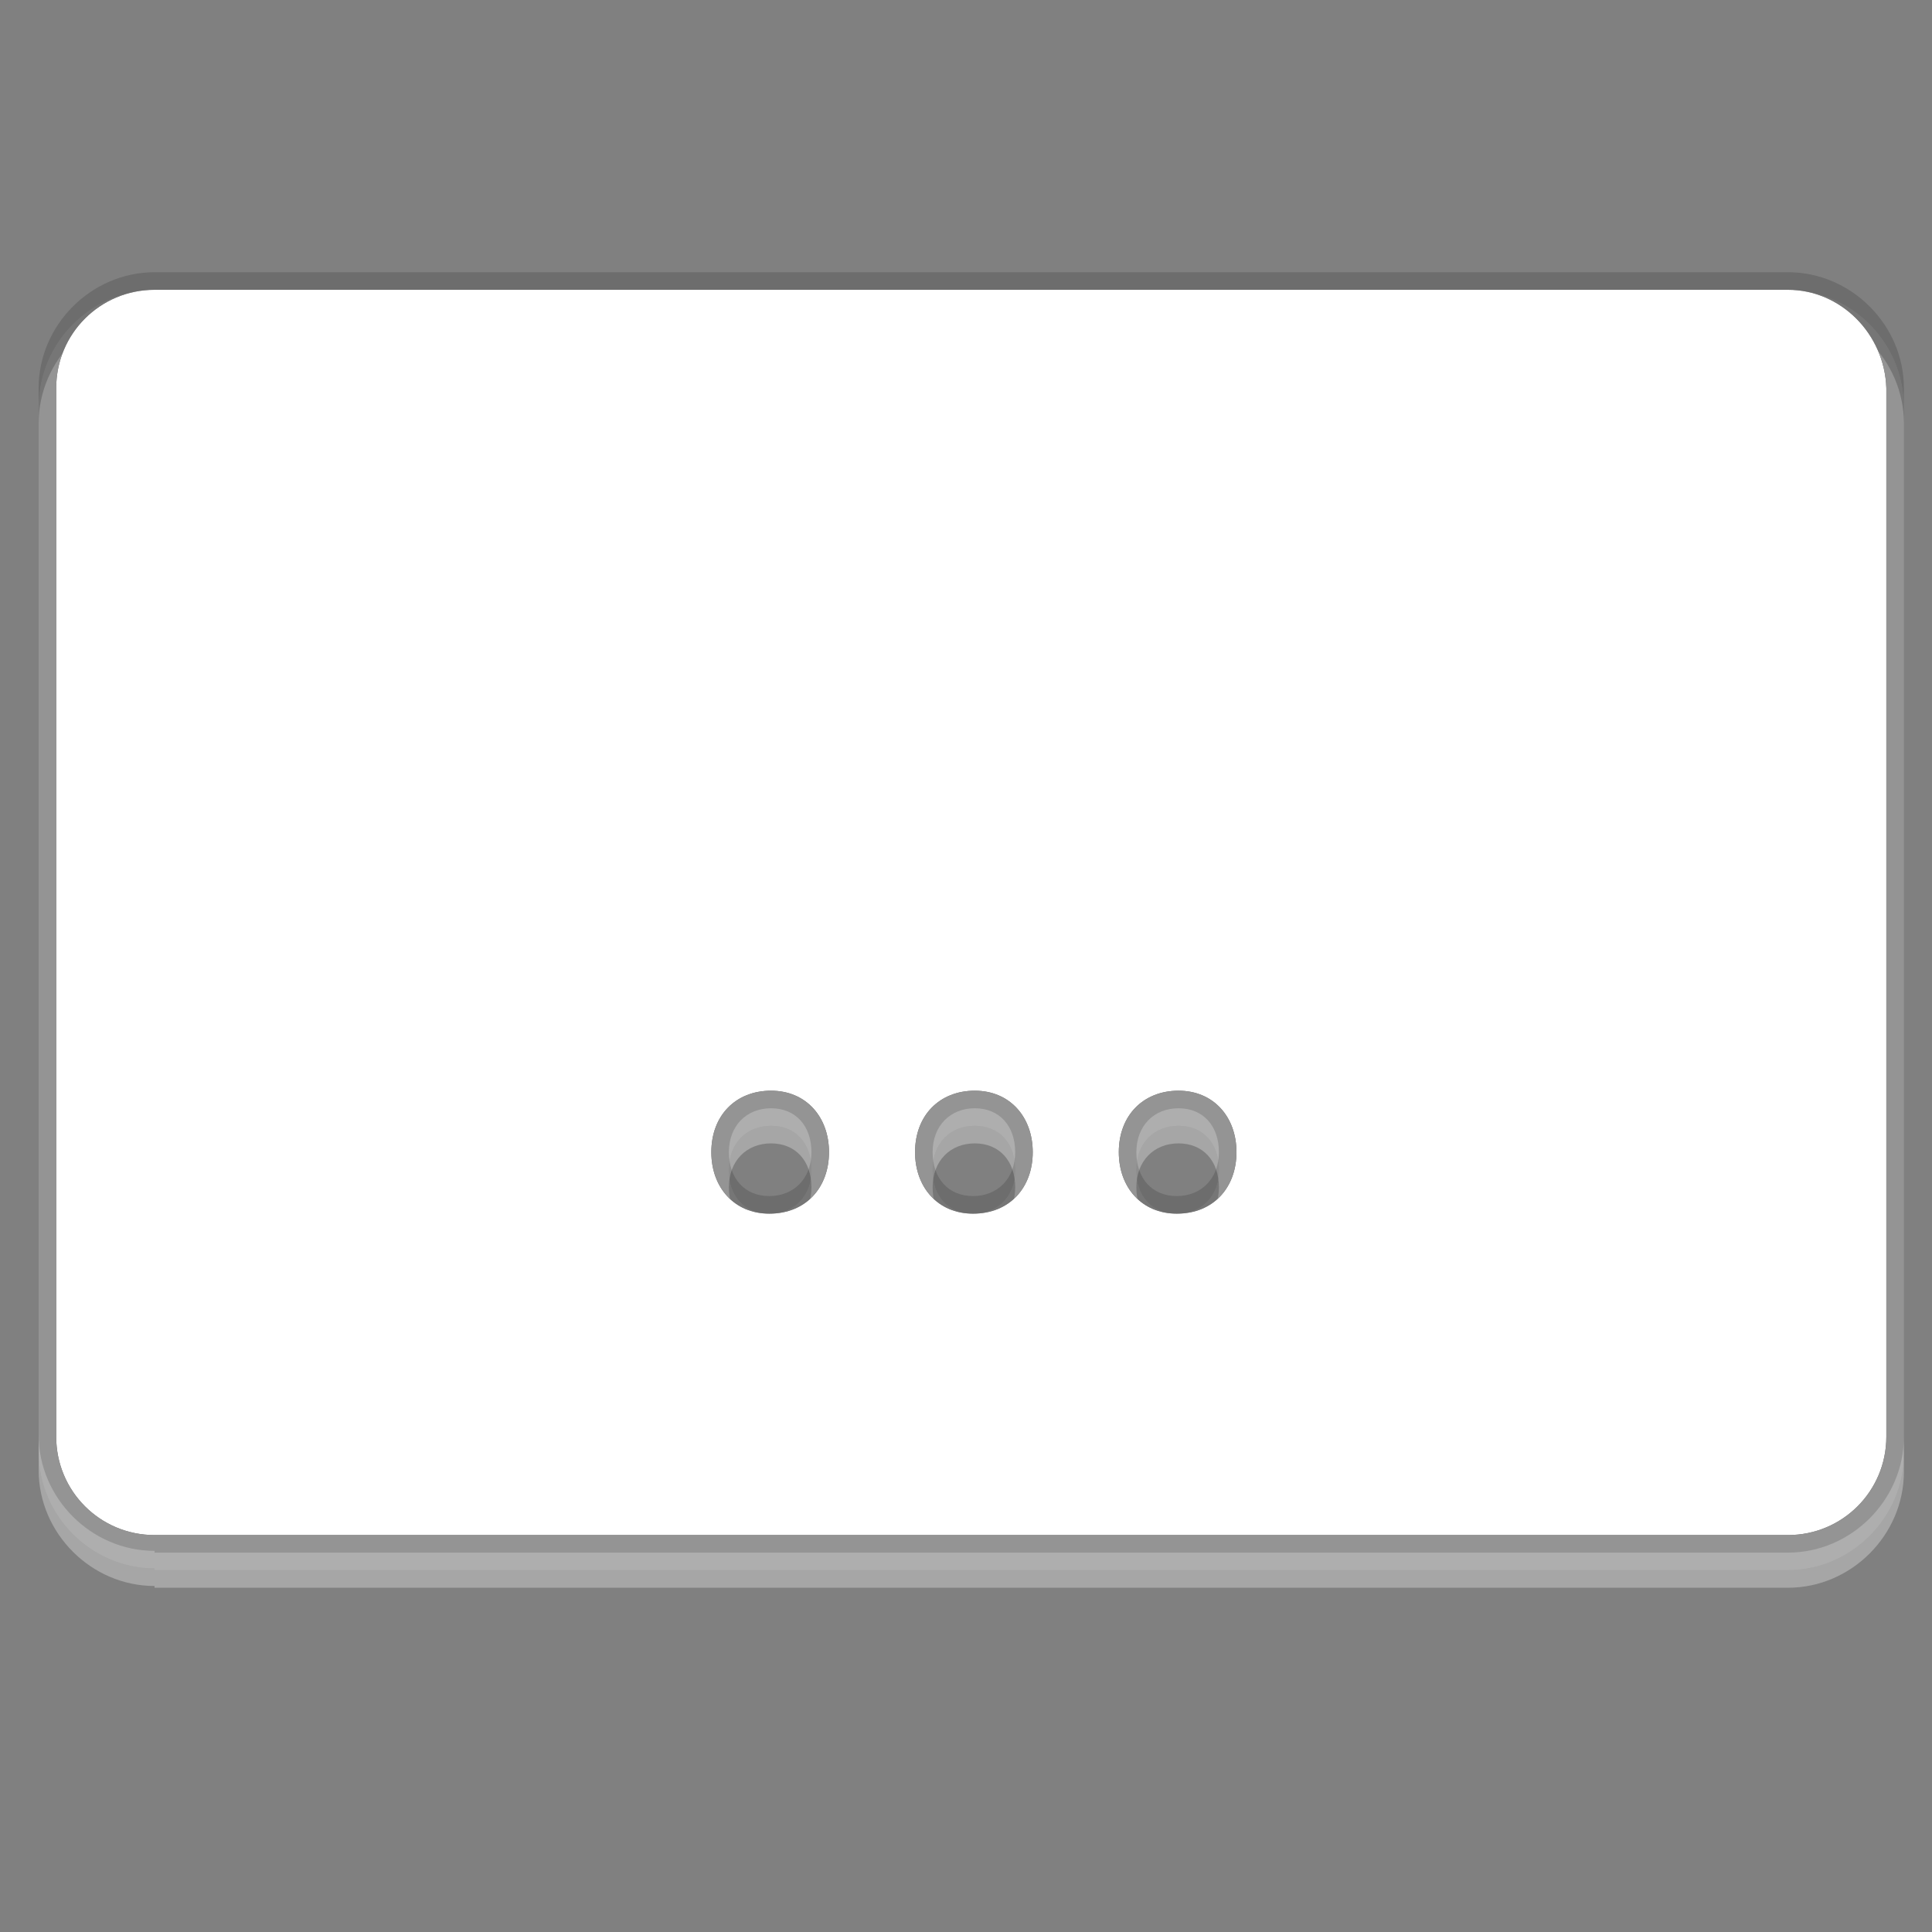 <?xml version="1.0" encoding="utf-8"?>
<!-- Generator: Adobe Illustrator 17.1.0, SVG Export Plug-In . SVG Version: 6.00 Build 0)  -->
<!DOCTYPE svg PUBLIC "-//W3C//DTD SVG 1.1//EN" "http://www.w3.org/Graphics/SVG/1.1/DTD/svg11.dtd">
<svg version="1.1" id="Warstwa_2" xmlns="http://www.w3.org/2000/svg" xmlns:xlink="http://www.w3.org/1999/xlink" x="0px" y="0px"
	 viewBox="0 0 110 110" enable-background="new 0 0 110 110" xml:space="preserve">
<rect x="0" y="0" width="110" height="110" fill="#808080" stroke="none"/>
<path opacity="0.3" d="M8.8,89.3c-3.6,0-6.6-3-6.6-6.6V23.1c0-3.6,3-6.6,6.6-6.6h93c3.6,0,6.6,3,6.6,6.6v59.7c0,3.6-3,6.6-6.6,6.6
	H8.8z M67.1,64.1c-1.4,0-2.4,1-2.4,2.5s0.9,2.5,2.3,2.5c1.4,0,2.4-1,2.4-2.5S68.5,64.1,67.1,64.1z M55.5,64.1c-1.4,0-2.4,1-2.4,2.5
	s0.9,2.5,2.3,2.5c1.4,0,2.4-1,2.4-2.5S56.9,64.1,55.5,64.1z M43.9,64.1c-1.4,0-2.4,1-2.4,2.5s0.9,2.5,2.3,2.5c1.4,0,2.4-1,2.4-2.5
	S45.3,64.1,43.9,64.1z"/>
<path opacity="0.3" fill="#FFFFFF" d="M8.8,89.3c-3.6,0-6.6-3-6.6-6.6V23.1c0-3.6,3-6.6,6.6-6.6h93c3.6,0,6.6,3,6.6,6.6v59.7
	c0,3.6-3,6.6-6.6,6.6H8.8z M67.1,64.1c-1.4,0-2.4,1-2.4,2.5s0.9,2.5,2.3,2.5c1.4,0,2.4-1,2.4-2.5S68.5,64.1,67.1,64.1z M55.5,64.1
	c-1.4,0-2.4,1-2.4,2.5s0.9,2.5,2.3,2.5c1.4,0,2.4-1,2.4-2.5S56.9,64.1,55.5,64.1z M43.9,64.1c-1.4,0-2.4,1-2.4,2.5s0.9,2.5,2.3,2.5
	c1.4,0,2.4-1,2.4-2.5S45.3,64.1,43.9,64.1z"/>
<path opacity="0.3" fill="#FFFFFF" d="M8.8,90.3c-3.6,0-6.6-3-6.6-6.6V24.1c0-3.6,3-6.6,6.6-6.6h93c3.6,0,6.6,3,6.6,6.6v59.7
	c0,3.6-3,6.6-6.6,6.6H8.8z M67.1,65.1c-1.4,0-2.4,1-2.4,2.5s0.9,2.5,2.3,2.5c1.4,0,2.4-1,2.4-2.5S68.5,65.1,67.1,65.1z M55.5,65.1
	c-1.4,0-2.4,1-2.4,2.5s0.9,2.5,2.3,2.5c1.4,0,2.4-1,2.4-2.5S56.9,65.1,55.5,65.1z M43.9,65.1c-1.4,0-2.4,1-2.4,2.5s0.9,2.5,2.3,2.5
	c1.4,0,2.4-1,2.4-2.5S45.3,65.1,43.9,65.1z"/>
<path opacity="0.15" d="M8.8,88.3c-3.6,0-6.6-3-6.6-6.6V22.1c0-3.6,3-6.6,6.6-6.6h93c3.6,0,6.6,3,6.6,6.6v59.7c0,3.6-3,6.6-6.6,6.6
	H8.8z M67.1,63.1c-1.4,0-2.4,1-2.4,2.5s0.9,2.5,2.3,2.5c1.4,0,2.4-1,2.4-2.5S68.5,63.1,67.1,63.1z M55.5,63.1c-1.4,0-2.4,1-2.4,2.5
	s0.9,2.5,2.3,2.5c1.4,0,2.4-1,2.4-2.5S56.9,63.1,55.5,63.1z M43.9,63.1c-1.4,0-2.4,1-2.4,2.5s0.9,2.5,2.3,2.5c1.4,0,2.4-1,2.4-2.5
	S45.3,63.1,43.9,63.1z"/>
<path d="M101.8,16.5h-93c-3.1,0-5.6,2.5-5.6,5.6v59.7c0,3.1,2.5,5.6,5.6,5.6h93c3.1,0,5.6-2.5,5.6-5.6V22.1
	C107.3,19,104.8,16.5,101.8,16.5z M43.8,69.1c-2,0-3.3-1.5-3.3-3.5c0-2.1,1.4-3.5,3.4-3.5s3.3,1.5,3.3,3.5
	C47.2,67.6,45.9,69.1,43.8,69.1z M55.4,69.1c-2,0-3.3-1.5-3.3-3.5c0-2.1,1.4-3.5,3.4-3.5c2,0,3.3,1.5,3.3,3.5
	C58.8,67.6,57.5,69.1,55.4,69.1z M67,69.1c-2,0-3.3-1.5-3.3-3.5c0-2.1,1.4-3.5,3.4-3.5c2,0,3.3,1.5,3.3,3.5
	C70.4,67.6,69.1,69.1,67,69.1z"/>
<path fill="#FFFFFF" d="M101.8,16.5h-93c-3.1,0-5.6,2.5-5.6,5.6v59.7c0,3.1,2.5,5.6,5.6,5.6h93c3.1,0,5.6-2.5,5.6-5.6V22.1
	C107.3,19,104.8,16.5,101.8,16.5z M43.8,69.1c-2,0-3.3-1.5-3.3-3.5c0-2.1,1.4-3.5,3.4-3.5s3.3,1.5,3.3,3.5
	C47.2,67.6,45.9,69.1,43.8,69.1z M55.4,69.1c-2,0-3.3-1.5-3.3-3.5c0-2.1,1.4-3.5,3.4-3.5c2,0,3.3,1.5,3.3,3.5
	C58.8,67.6,57.5,69.1,55.4,69.1z M67,69.1c-2,0-3.3-1.5-3.3-3.5c0-2.1,1.4-3.5,3.4-3.5c2,0,3.3,1.5,3.3,3.5
	C70.4,67.6,69.1,69.1,67,69.1z"/>
</svg>
